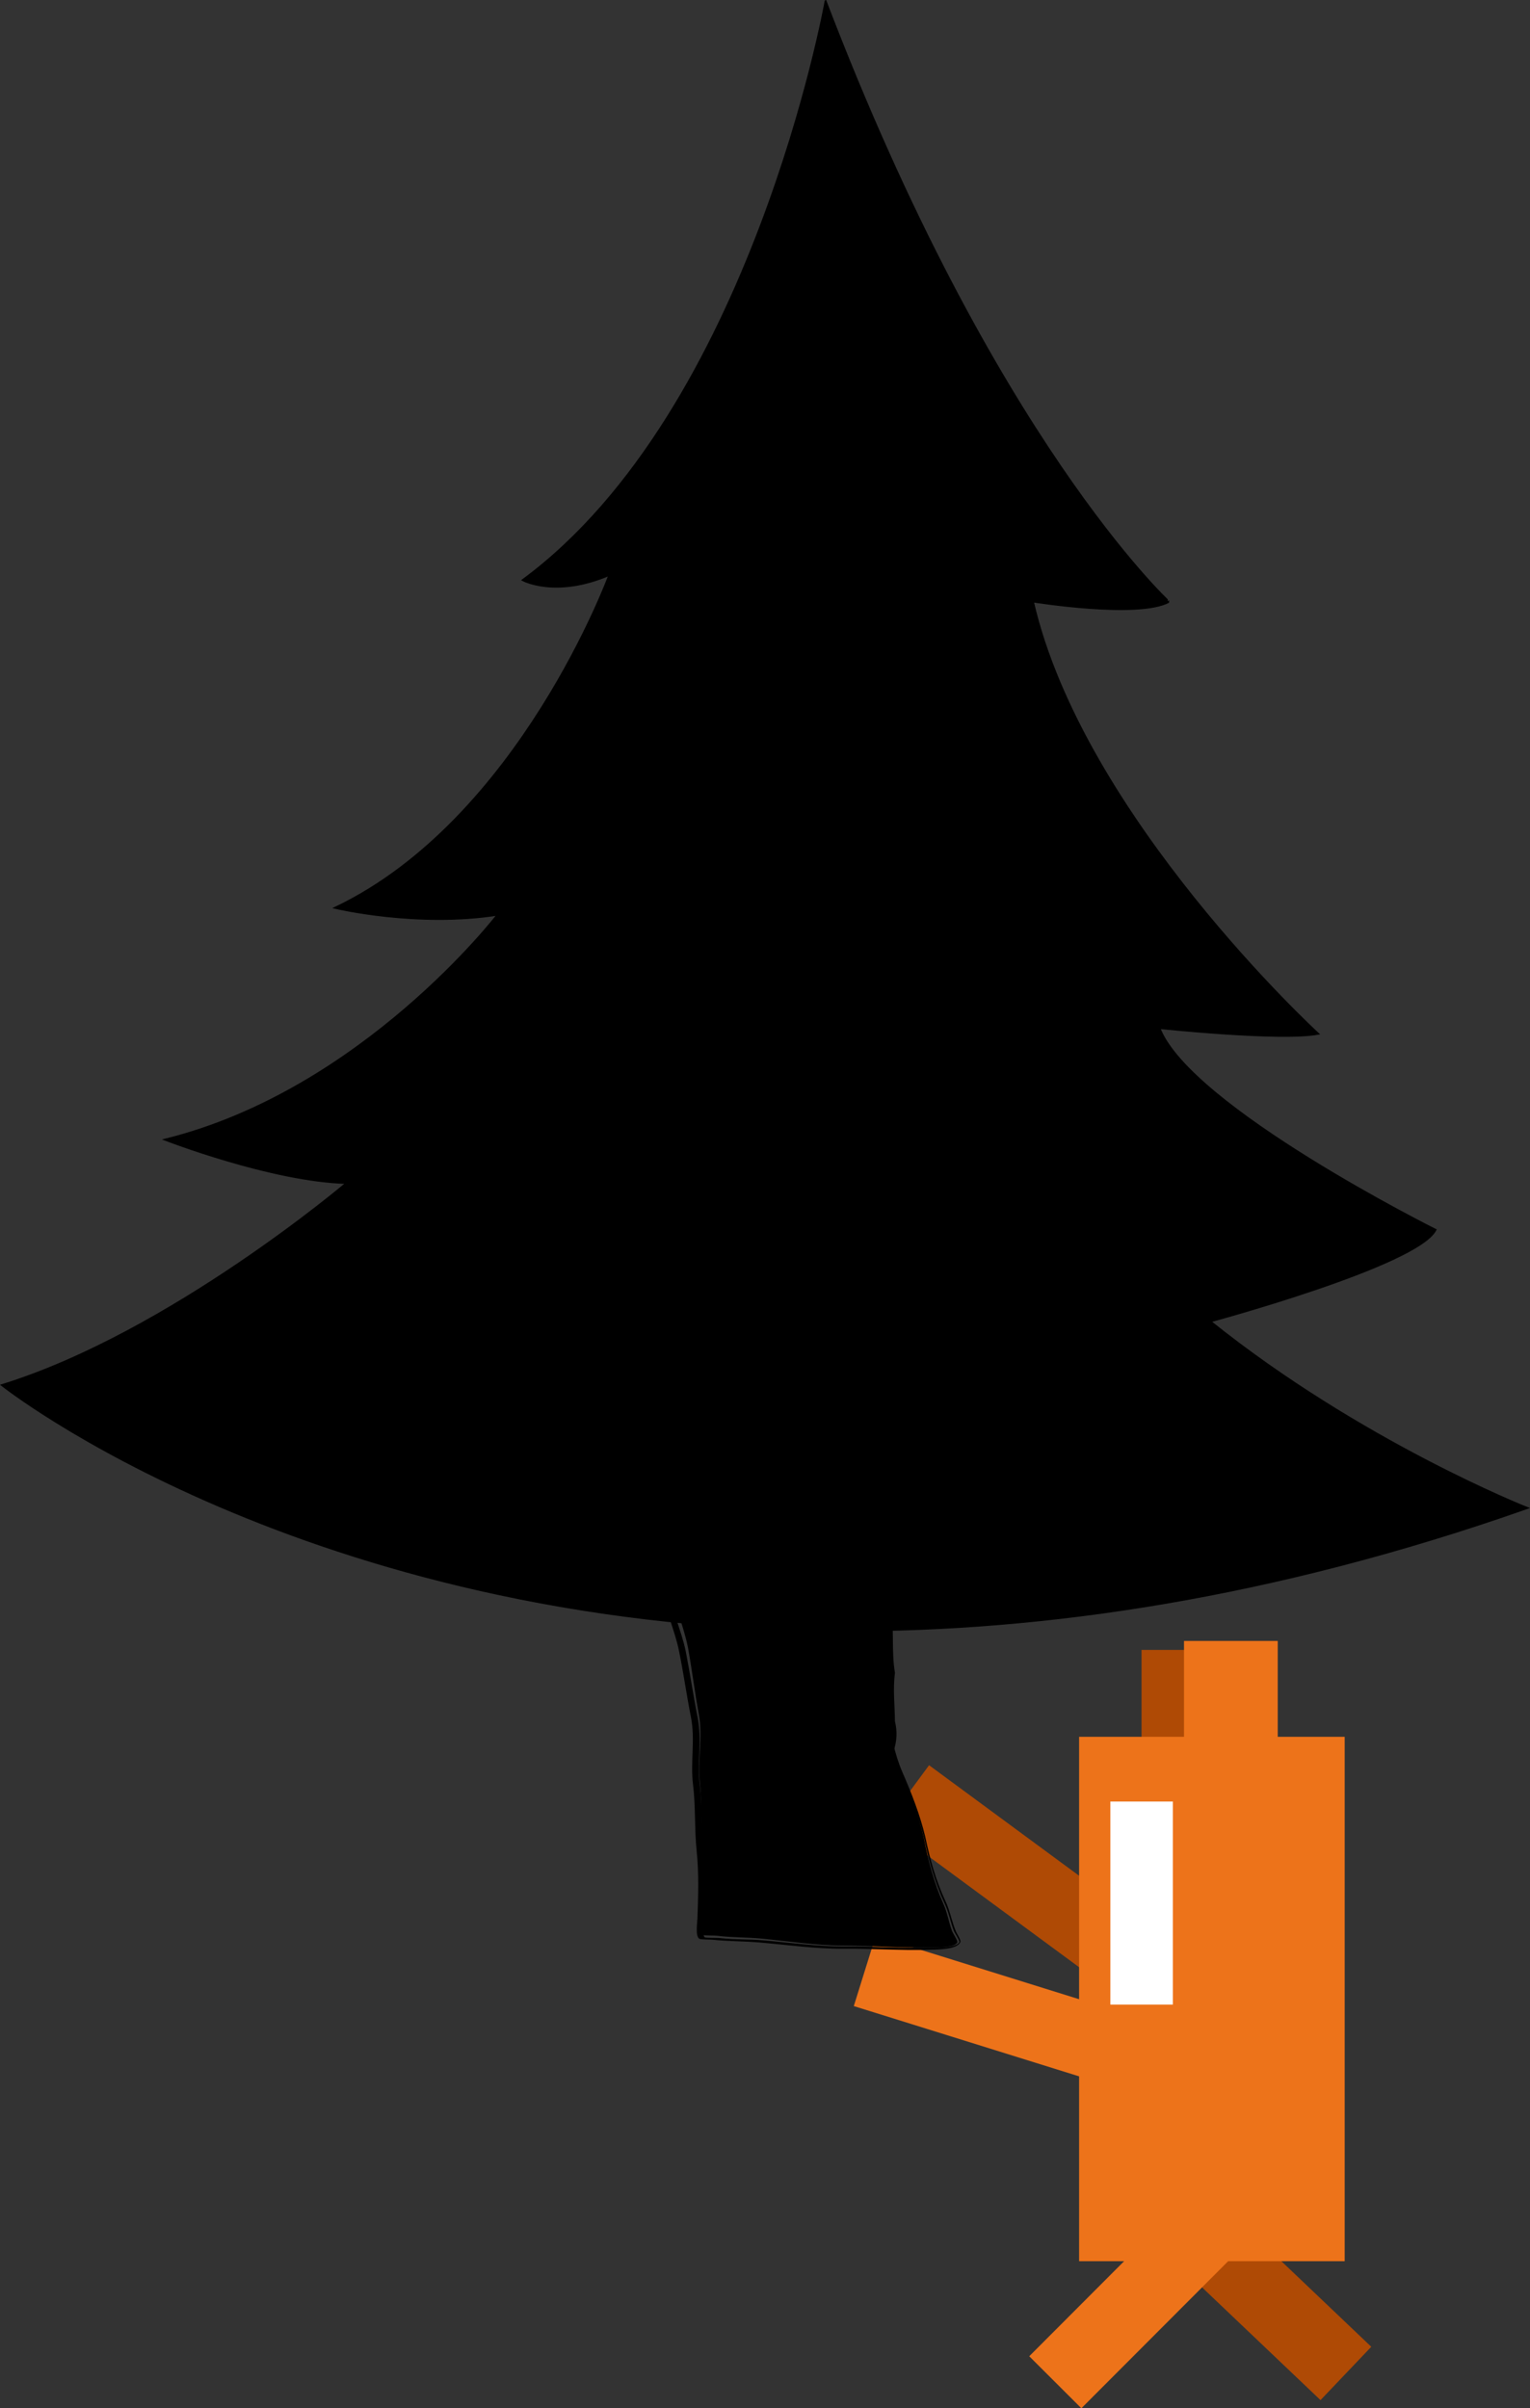 <svg version="1.1" xmlns="http://www.w3.org/2000/svg" xmlns:xlink="http://www.w3.org/1999/xlink" width="190.192" height="299.395" viewBox="0,0,190.192,299.395"><rect x="0" y="0" width="190.192" height="299.395" fill="#333333" stroke="none"/><g transform="translate(-146.24,-91.143)"><g data-paper-data="{&quot;isPaintingLayer&quot;:true}" fill-rule="nonzero" stroke-linecap="butt" stroke-linejoin="miter" stroke-miterlimit="10" stroke-dasharray="" stroke-dashoffset="0" style="mix-blend-mode: normal"><g data-paper-data="{&quot;index&quot;:null}" stroke="none" stroke-width="0"><path d="M288.144,310.953v-14.691h11.651v14.691z" fill="#af4a05"/><path d="M261.731,310.595l24.121,17.771l-5.43,7.37l-24.121,-17.771z" fill="#af4a05"/><path d="M310.39,389.526l-21.7,-20.658l6.312,-6.631l21.7,20.658z" fill="#af4a05"/><path d="M280.383,372.256v-65.193h33.013v65.193z" fill="#ed731a"/><path d="M293.422,309.837v-14.691h11.651v14.691z" fill="#ed731a"/><path d="M280.976,349.46l-28.602,-8.92l2.725,-8.74l28.602,8.92z" fill="#ed731a"/><path d="M274.183,384.071l21.165,-21.206l6.48,6.467l-21.165,21.206z" fill="#ed731a"/><path d="M284.267,340.353v-25.245h7.768v25.245z" fill="#ffffff"/></g><g data-paper-data="{&quot;index&quot;:null}" fill="#000000" stroke="none" stroke-width="0.5"><path d="M257.27,307.93c0.302,1.202 0.647,2.389 1.143,3.521c1.135,2.603 2.199,5.33 2.844,8.036c0.573,2.733 1.318,5.45 2.532,8.046c0.581,1.256 0.761,2.538 1.312,3.794c0.109,0.248 0.613,1.004 0.519,1.246c-0.385,0.992 -3.03,0.926 -3.982,0.967c-3.53,0.101 -6.939,-0.167 -10.468,-0.131c-3.441,0.034 -7.055,-0.478 -10.412,-0.769c-1.998,-0.173 -3.991,-0.146 -5.977,-0.352c-0.269,-0.028 -1.46,-0.008 -1.623,-0.122c-0.5,-0.349 -0.236,-2.054 -0.219,-2.541c0.097,-2.744 0.19,-5.594 -0.094,-8.328c-0.289,-2.783 -0.119,-5.568 -0.46,-8.344c-0.335,-2.736 0.296,-5.573 -0.254,-8.326c-0.54,-2.735 -0.927,-5.528 -1.48,-8.215c-0.539,-2.729 -1.898,-5.409 -2.109,-8.165c0.051,-0.576 -0.407,-1.524 -0.207,-2.02c0.562,-1.396 5.943,-1.926 7.514,-2.387c3.289,-0.963 6.781,-1.616 10.26,-1.901c2.387,-0.195 9.119,-1.781 9.897,0.672c1.218,2.718 0.996,5.476 0.741,8.307c0.429,2.729 0.002,5.659 0.584,8.184c-0.305,2.832 0.319,5.521 -0.012,8.321c-0.022,0.17 -0.038,0.339 -0.048,0.508zM257.762,310.321c0.021,0.131 0.043,0.262 0.067,0.393c-0.183,-0.327 -0.393,-0.645 -0.63,-0.951c-0.033,-0.254 -0.058,-0.509 -0.073,-0.764c0.434,-1.256 0.462,-2.546 0.133,-3.767c-0.045,-1.985 -0.321,-3.945 -0.08,-5.988c-0.486,-2.549 -0.168,-5.441 -0.584,-8.188c0.236,-2.803 0.483,-5.509 -0.719,-8.201c-0.656,-2.059 -7.285,-0.562 -9.367,-0.392c-3.438,0.281 -6.89,0.925 -10.139,1.878c-1.717,0.503 -3.494,0.932 -5.253,1.336c-0.539,0.124 -1.747,0.257 -1.958,0.797c-0.169,0.434 0.279,1.374 0.231,1.902c0.194,2.73 1.555,5.399 2.102,8.1c0.525,2.686 0.935,5.484 1.48,8.216c0.545,2.763 -0.078,5.606 0.258,8.35c0.339,2.778 0.171,5.565 0.461,8.35c0.286,2.747 0.193,5.613 0.096,8.372c-0.011,0.307 -0.224,2.06 0.042,2.226c0.149,0.093 1.568,0.055 1.864,0.09c1.798,0.216 3.649,0.134 5.468,0.291c3.337,0.289 6.931,0.801 10.352,0.767c3.525,-0.034 6.927,0.231 10.452,0.131c0.682,-0.029 3.247,0.038 3.527,-0.686c0.072,-0.187 -0.585,-1.149 -0.675,-1.382c-0.426,-1.106 -0.624,-2.297 -1.147,-3.401c-1.225,-2.618 -1.978,-5.359 -2.556,-8.115c-0.641,-2.687 -1.697,-5.39 -2.824,-7.975c-0.005,-0.011 -0.009,-0.021 -0.014,-0.032c-0.053,-0.142 -0.112,-0.284 -0.175,-0.424c-0.122,-0.308 -0.234,-0.619 -0.339,-0.933z"/><path d="M257.967,310.642c-0.022,-0.131 -0.041,-0.264 -0.06,-0.396c0.1,0.315 0.205,0.631 0.322,0.94c0.061,0.141 0.116,0.284 0.167,0.427c0.004,0.011 0.009,0.021 0.013,0.032c1.085,2.597 2.083,5.325 2.679,8.018c0.532,2.762 1.233,5.515 2.414,8.146c0.504,1.11 0.681,2.304 1.089,3.414c0.086,0.235 0.727,1.203 0.651,1.389c-0.292,0.722 -2.86,0.629 -3.542,0.651c-3.526,0.063 -6.938,-0.235 -10.464,-0.238c-3.421,-0.002 -7.023,-0.553 -10.355,-0.877c-1.816,-0.176 -3.676,-0.116 -5.47,-0.351c-0.295,-0.039 -1.717,-0.016 -1.864,-0.111c-0.264,-0.169 -0.023,-1.92 -0.007,-2.227c0.143,-2.757 0.274,-5.627 0.034,-8.378c-0.244,-2.788 -0.042,-5.588 -0.335,-8.369c-0.29,-2.747 0.379,-5.61 -0.12,-8.378c-0.5,-2.737 -0.853,-5.554 -1.333,-8.246c-0.503,-2.707 -1.812,-5.396 -1.961,-8.127c0.057,-0.528 -0.374,-1.473 -0.198,-1.905c0.22,-0.537 1.432,-0.659 1.973,-0.778c1.765,-0.385 3.556,-0.799 5.282,-1.284c3.264,-0.919 6.743,-1.529 10.185,-1.774c2.085,-0.149 8.752,-1.574 9.374,0.491c1.158,2.705 0.872,5.41 0.59,8.21c0.37,2.751 0.017,5.646 0.461,8.2c-0.275,2.04 -0.017,4.019 -0.005,6.004c0.308,1.224 0.262,2.533 -0.192,3.785c0.011,0.255 0.031,0.514 0.06,0.769c0.232,0.308 0.436,0.632 0.613,0.961z" data-paper-data="{&quot;noHover&quot;:false,&quot;origItem&quot;:[&quot;Path&quot;,{&quot;applyMatrix&quot;:true,&quot;segments&quot;:[[[206.22528,311.10278],[-0.076,0.14772],[-0.23313,0.33435]],[[205.50647,312.08719],[0.2466,-0.3214],[-0.11945,0.1434]],[[205.16023,312.52721],[0.11133,-0.14989],[-0.00884,0.01095]],[[205.13368,312.56003],[0.00886,-0.01093],[-2.16874,2.66525]],[[199.05819,321.00527],[1.75534,-2.95141],[-1.72565,3.05512]],[[193.17492,329.70773],[2.27399,-2.67111],[-0.96485,1.12469]],[[190.63795,333.32935],[0.87437,-1.1591],[-0.18477,0.24494]],[[189.41105,334.72993],[0.0123,-0.24563],[-0.0476,0.95059]],[[192.43121,336.74476],[-0.62818,-0.26689],[3.26993,1.32272]],[[202.31051,340.1611],[-3.29854,-1.24425],[3.20014,1.20884]],[[212.36854,342.79328],[-3.2601,-0.79933],[1.77645,0.43556]],[[217.63201,344.3177],[-1.78182,-0.35984],[0.29327,0.05923]],[[219.42221,344.84806],[-0.18001,0.05845],[0.32174,-0.10447]],[[220.41698,342.2361],[-0.12157,0.36618],[1.09168,-3.28836]],[[224.09815,332.39022],[-1.44715,3.14418],[1.46689,-3.18706]],[[228.11281,322.69526],[-1.51061,3.16233],[1.49251,-3.12261]],[[231.93678,312.93084],[-1.69774,3.07423],[1.68398,-3.03725]],[[236.85193,303.74244],[-1.64535,2.99067],[1.67345,-3.00014]],[[242.30248,294.90297],[-1.35319,3.15442],[0.18144,-0.64004]],[[243.33531,292.73749],[-0.02697,0.56971],[0.03356,-0.7088]],[[241.83741,291.12844],[0.45334,0.33021],[-1.47927,-1.07748]],[[237.47404,287.75677],[1.39817,1.18082],[-2.64453,-2.23467]],[[228.75106,282.07649],[3.11009,1.50633],[-1.88374,-0.91271]],[[219.77944,279.33794],[1.50008,-2.20526],[-2.28487,2.76608]],[[215.58548,288.76945],[0.98011,-3.38775],[-1.5691,3.09947]],[[211.52455,298.23142],[1.54999,-2.84108],[-0.64969,2.49322]],[[208.8806,305.26997],[0.89383,-2.32645],[-0.83268,1.3284]],[[207.38995,309.7608],[0.13113,-1.63031],[-0.12377,0.2958]],[[206.99317,310.63735],[0.13993,-0.28883],[-0.35376,0.27984]],[[205.99345,311.54388],[0.31201,-0.32368],[0.07845,-0.14639]]],&quot;closed&quot;:true}]}"/></g><path d="M248.87,91.316c20.8,54.486 42.667,74.637 42.666,74.636c-3.846,2.072 -16.911,-0.045 -16.911,-0.045c6.169,26.86 35.454,53.749 35.454,53.749c-4.704,0.871 -19.732,-0.719 -19.732,-0.719c3.798,9.866 34.328,25.103 34.328,25.103c-2.286,4.435 -28.018,11.374 -28.018,11.374c18.731,15.039 39.418,23.203 39.418,23.203c-31.853,11.211 -60.314,15.265 -84.894,15.206c-0.051,-0.003 -0.101,-0.006 -0.152,-0.008c-0.393,-0.018 -0.785,-0.018 -1.174,0.001c-65.744,-0.555 -103.352,-30.472 -103.352,-30.472c20.89,-6.477 42.854,-25.141 42.854,-25.141c-9.292,-0.221 -22.576,-5.376 -22.576,-5.376c24.574,-6.097 41.351,-27.99 41.351,-27.99c-9.978,1.605 -20.218,-0.834 -20.218,-0.834c22.956,-10.961 34.096,-41.409 34.096,-41.409c-6.707,2.884 -10.771,0.665 -10.771,0.665c28.542,-21.083 37.631,-71.943 37.631,-71.943z" data-paper-data="{&quot;index&quot;:null}" fill="#000000" stroke="#000000" stroke-width="0.25"/></g></g></svg>